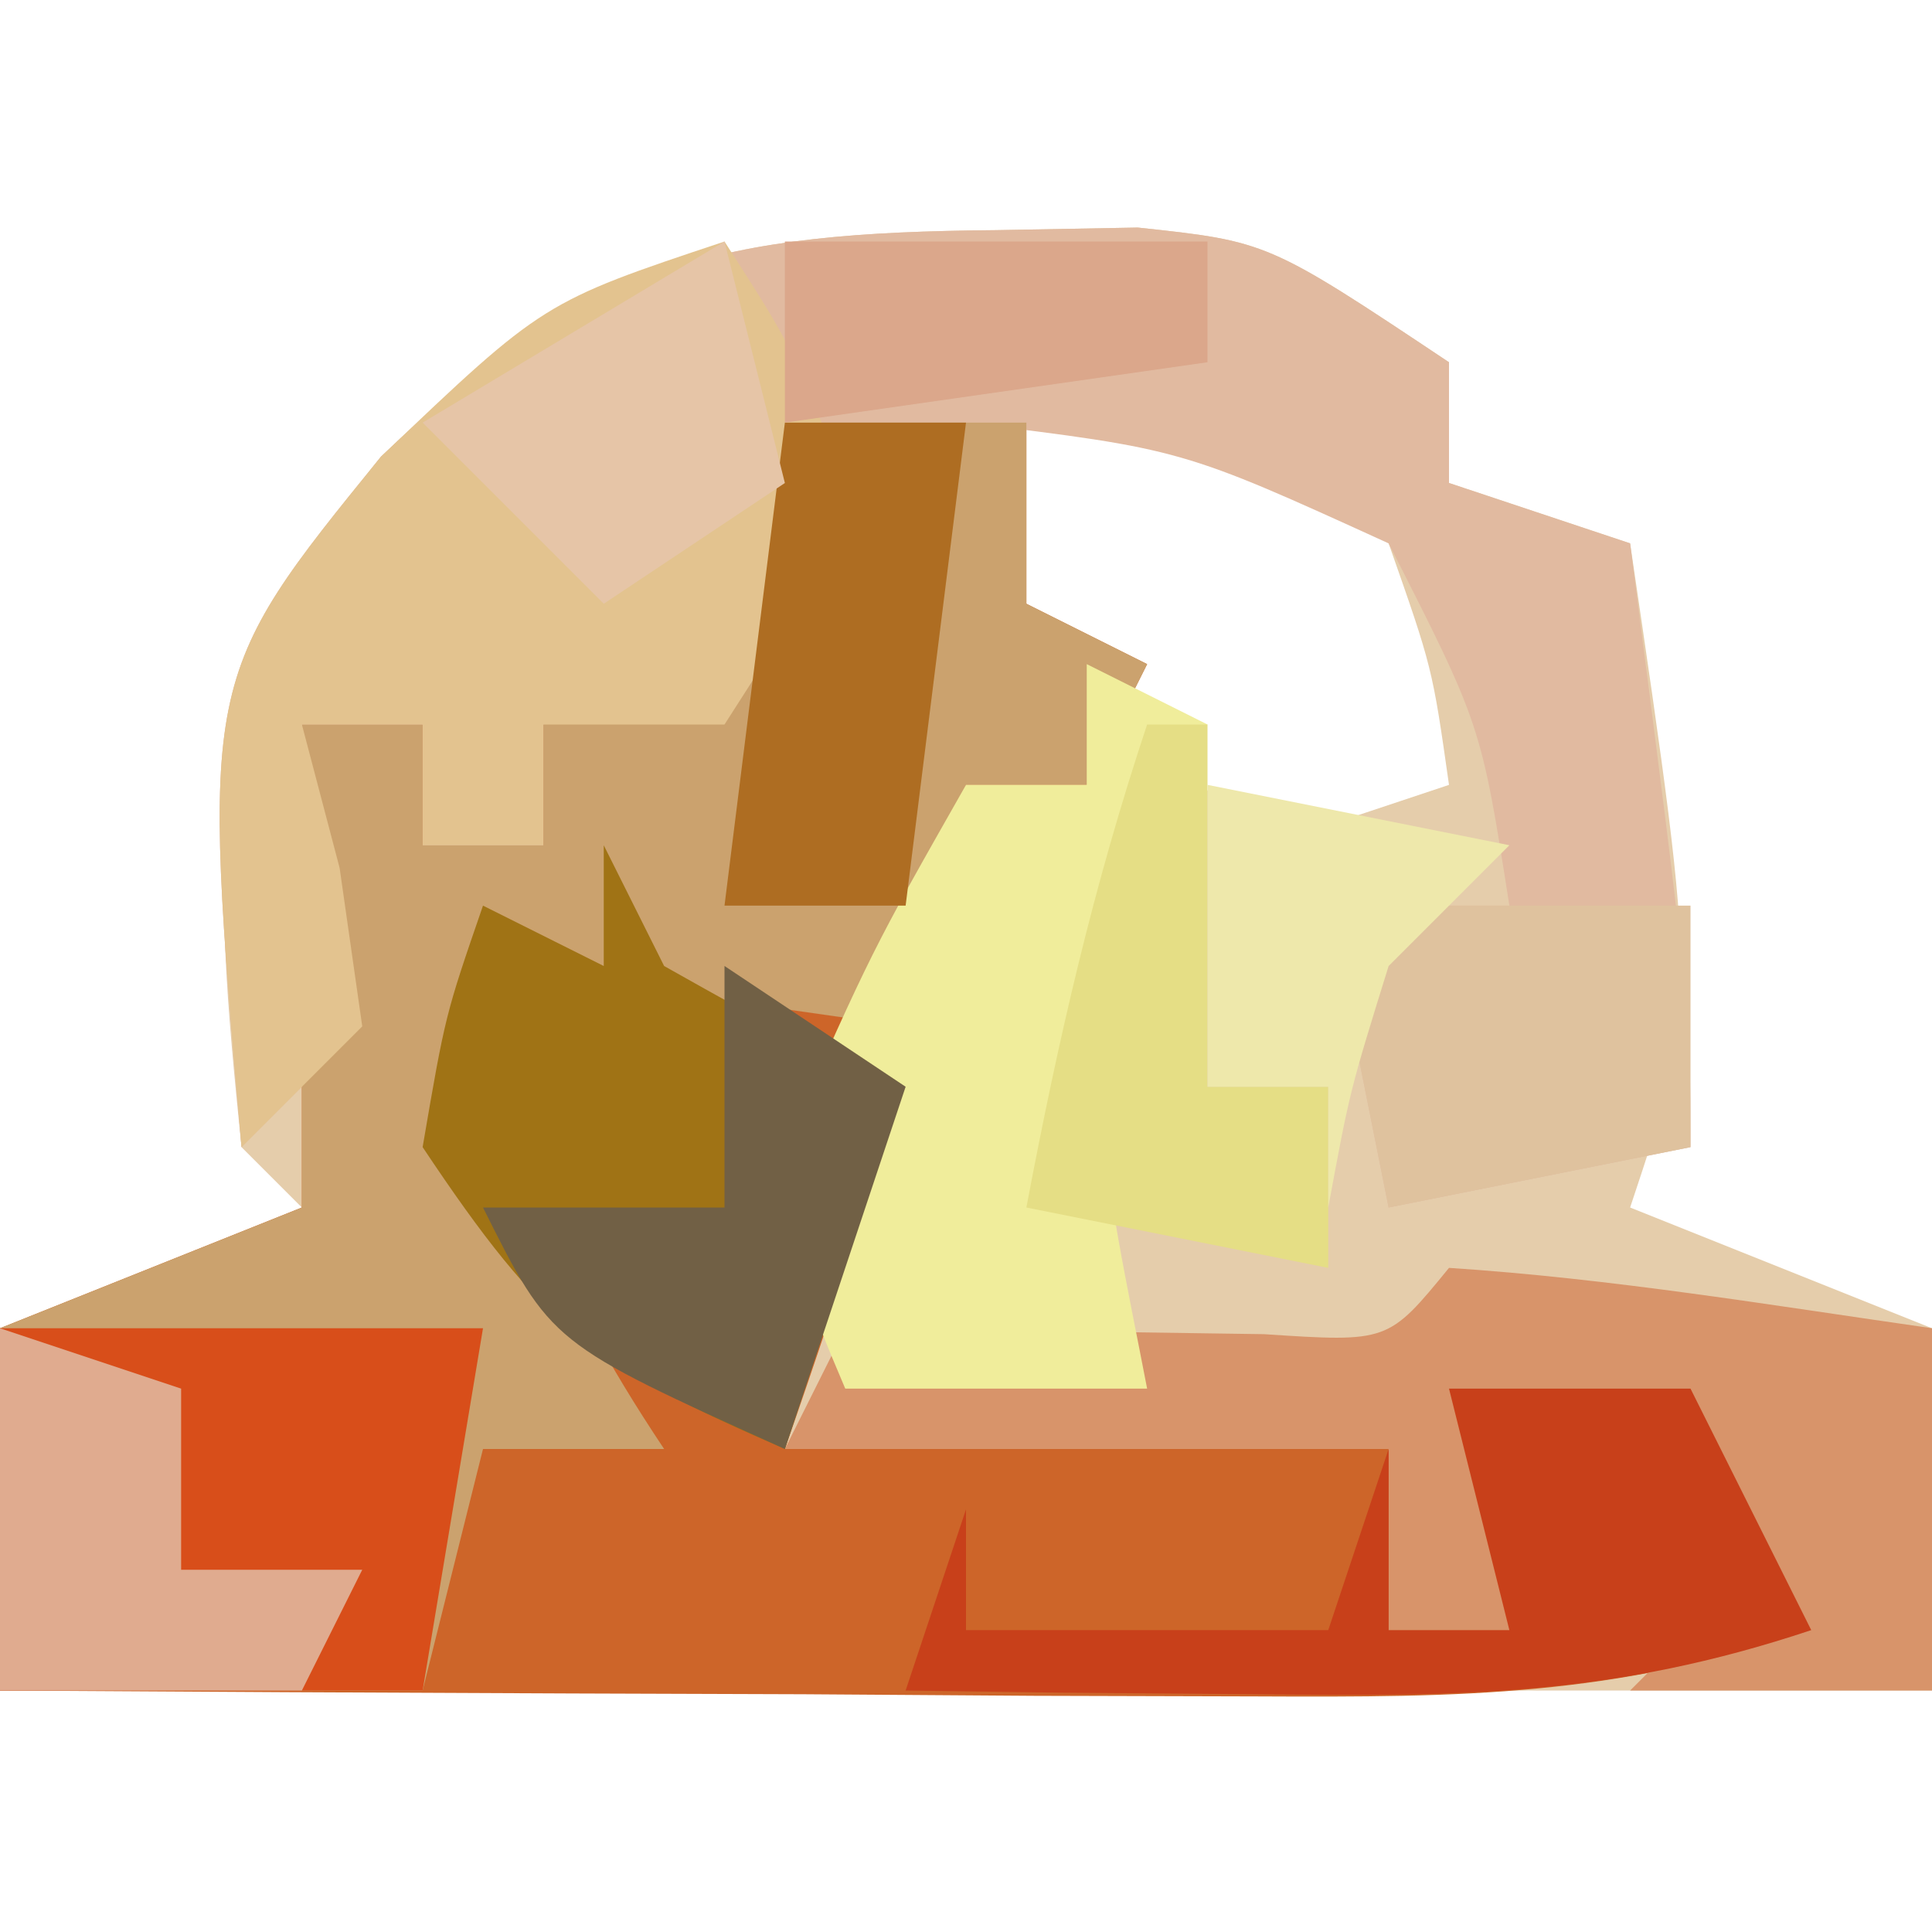 <?xml version="1.0" encoding="UTF-8"?>
<svg version="1.1" xmlns="http://www.w3.org/2000/svg" width="32" height="32">
<path d="M0 0 C0.773 -0.014 1.547 -0.028 2.344 -0.043 C4.5 0.188 4.5 0.188 7.5 2.188 C7.5 2.848 7.5 3.507 7.5 4.188 C8.49 4.518 9.48 4.848 10.5 5.188 C11.625 12.812 11.625 12.812 10.5 16.188 C12.15 16.848 13.8 17.508 15.5 18.188 C15.5 20.188 15.5 22.188 15.5 24.188 C4.94 24.188 -5.62 24.188 -16.5 24.188 C-16.5 22.207 -16.5 20.227 -16.5 18.188 C-14.85 17.527 -13.2 16.867 -11.5 16.188 C-11.83 15.857 -12.16 15.527 -12.5 15.188 C-12.978 10.486 -13.229 7.513 -10.188 3.75 C-6.801 0.521 -4.512 0.038 0 0 Z M0.5 3.188 C0.163 6.312 0.163 6.312 2.5 8.375 C3.16 8.973 3.82 9.571 4.5 10.188 C5.49 9.857 6.48 9.527 7.5 9.188 C7.224 7.247 7.224 7.247 6.5 5.188 C3.685 2.91 3.685 2.91 0.5 3.188 Z " fill="#E5CDAB" transform="translate(16.5,3.812)"/>
<path d="M0 0 C1.32 0 2.64 0 4 0 C4 0.99 4 1.98 4 3 C4.66 3.33 5.32 3.66 6 4 C5.67 4.66 5.34 5.32 5 6 C4.34 6 3.68 6 3 6 C2.876 6.701 2.752 7.402 2.625 8.125 C1.962 11.177 1.028 14.053 0 17 C3.3 17 6.6 17 10 17 C10 17.99 10 18.98 10 20 C10.66 20 11.32 20 12 20 C11.67 18.68 11.34 17.36 11 16 C12.32 16 13.64 16 15 16 C15.66 17.32 16.32 18.64 17 20 C13.703 21.099 11.27 21.114 7.801 21.098 C6.592 21.094 5.384 21.091 4.139 21.088 C2.245 21.075 2.245 21.075 0.312 21.062 C-1.599 21.056 -1.599 21.056 -3.549 21.049 C-6.699 21.037 -9.85 21.021 -13 21 C-13 19.02 -13 17.04 -13 15 C-11.35 14.34 -9.7 13.68 -8 13 C-8 10.36 -8 7.72 -8 5 C-7.34 5 -6.68 5 -6 5 C-6 5.66 -6 6.32 -6 7 C-5.34 7 -4.68 7 -4 7 C-4 6.34 -4 5.68 -4 5 C-2.68 4.34 -1.36 3.68 0 3 C0 2.01 0 1.02 0 0 Z " fill="#CD6529" transform="translate(13,7)"/>
<path d="M0 0 C0.773 -0.014 1.547 -0.028 2.344 -0.043 C4.5 0.188 4.5 0.188 7.5 2.188 C7.5 2.848 7.5 3.507 7.5 4.188 C8.49 4.518 9.48 4.848 10.5 5.188 C11.5 12.938 11.5 12.938 11.5 15.188 C9.85 15.518 8.2 15.848 6.5 16.188 C6.17 14.537 5.84 12.887 5.5 11.188 C6.49 11.188 7.48 11.188 8.5 11.188 C8.031 8.193 8.031 8.193 6.5 5.188 C3.076 3.626 3.076 3.626 -0.5 3.188 C-3.011 4.443 -3.371 5.688 -4.5 8.188 C-5.49 8.188 -6.48 8.188 -7.5 8.188 C-7.5 8.848 -7.5 9.508 -7.5 10.188 C-8.16 10.188 -8.82 10.188 -9.5 10.188 C-9.5 9.527 -9.5 8.867 -9.5 8.188 C-10.16 8.188 -10.82 8.188 -11.5 8.188 C-11.294 8.971 -11.088 9.755 -10.875 10.562 C-10.751 11.429 -10.627 12.295 -10.5 13.188 C-11.16 13.848 -11.82 14.508 -12.5 15.188 C-13.17 7.42 -13.17 7.42 -10.188 3.75 C-6.801 0.521 -4.512 0.038 0 0 Z " fill="#E1BAA0" transform="translate(16.5,3.812)"/>
<path d="M0 0 C1.32 0 2.64 0 4 0 C4 0.99 4 1.98 4 3 C4.66 3.33 5.32 3.66 6 4 C5.67 4.66 5.34 5.32 5 6 C4.34 6 3.68 6 3 6 C2.67 7.32 2.34 8.64 2 10 C-0.31 9.67 -2.62 9.34 -5 9 C-4.453 12.375 -3.945 14.082 -2 17 C-2.99 17 -3.98 17 -5 17 C-5.33 18.32 -5.66 19.64 -6 21 C-8.31 21 -10.62 21 -13 21 C-13 19.02 -13 17.04 -13 15 C-11.35 14.34 -9.7 13.68 -8 13 C-8 10.36 -8 7.72 -8 5 C-7.34 5 -6.68 5 -6 5 C-6 5.66 -6 6.32 -6 7 C-5.34 7 -4.68 7 -4 7 C-4 6.34 -4 5.68 -4 5 C-2.68 4.34 -1.36 3.68 0 3 C0 2.01 0 1.02 0 0 Z " fill="#CBA26E" transform="translate(13,7)"/>
<path d="M0 0 C1.125 1.75 1.125 1.75 2 4 C1.125 6.25 1.125 6.25 0 8 C-0.99 8 -1.98 8 -3 8 C-3 8.66 -3 9.32 -3 10 C-3.66 10 -4.32 10 -5 10 C-5 9.34 -5 8.68 -5 8 C-5.66 8 -6.32 8 -7 8 C-6.794 8.784 -6.588 9.568 -6.375 10.375 C-6.251 11.241 -6.128 12.107 -6 13 C-6.66 13.66 -7.32 14.32 -8 15 C-8.67 7.232 -8.67 7.232 -5.688 3.562 C-3 1 -3 1 0 0 Z " fill="#E3C38F" transform="translate(12,4)"/>
<path d="M0 0 C2.691 0.176 5.329 0.618 8 1 C8 3 8 5 8 7 C6.35 7 4.7 7 3 7 C3.66 6.34 4.32 5.68 5 5 C4.67 4.01 4.34 3.02 4 2 C3.01 2.33 2.02 2.66 1 3 C1 3.99 1 4.98 1 6 C0.34 6 -0.32 6 -1 6 C-1 5.01 -1 4.02 -1 3 C-4.3 3 -7.6 3 -11 3 C-10.67 2.34 -10.34 1.68 -10 1 C-9.362 1.012 -8.724 1.023 -8.066 1.035 C-7.24 1.044 -6.414 1.053 -5.562 1.062 C-4.327 1.08 -4.327 1.08 -3.066 1.098 C-1.008 1.233 -1.008 1.233 0 0 Z " fill="#D8946A" transform="translate(24,21)"/>
<path d="M0 0 C0.33 0.66 0.66 1.32 1 2 C3.017 3.134 3.017 3.134 5 4 C4.34 5.98 3.68 7.96 3 10 C-0.161 8.63 -0.993 8.011 -3 5 C-2.625 2.812 -2.625 2.812 -2 1 C-1.34 1.33 -0.68 1.66 0 2 C0 1.34 0 0.68 0 0 Z " fill="#A07315" transform="translate(10,14)"/>
<path d="M0 0 C2.64 0 5.28 0 8 0 C7.67 1.98 7.34 3.96 7 6 C4.69 6 2.38 6 0 6 C0 4.02 0 2.04 0 0 Z " fill="#D84E1A" transform="translate(0,22)"/>
<path d="M0 0 C0.66 0.33 1.32 0.66 2 1 C1.649 1.516 1.299 2.031 0.938 2.562 C-0.362 5.94 0.328 8.505 1 12 C-0.65 12 -2.3 12 -4 12 C-4.688 10.375 -4.688 10.375 -5 8 C-3.562 4.75 -3.562 4.75 -2 2 C-1.34 2 -0.68 2 0 2 C0 1.34 0 0.68 0 0 Z " fill="#F0ED9B" transform="translate(18,11)"/>
<path d="M0 0 C1.32 0 2.64 0 4 0 C4.66 1.32 5.32 2.64 6 4 C2.715 5.095 0.263 5.1 -3.188 5.062 C-4.818 5.049 -4.818 5.049 -6.48 5.035 C-7.312 5.024 -8.143 5.012 -9 5 C-8.67 4.01 -8.34 3.02 -8 2 C-8 2.66 -8 3.32 -8 4 C-6.02 4 -4.04 4 -2 4 C-1.67 3.01 -1.34 2.02 -1 1 C-1 1.99 -1 2.98 -1 4 C-0.34 4 0.32 4 1 4 C0.67 2.68 0.34 1.36 0 0 Z " fill="#C8401A" transform="translate(24,23)"/>
<path d="M0 0 C0.33 0 0.66 0 1 0 C1 1.98 1 3.96 1 6 C1.66 6 2.32 6 3 6 C3 6.99 3 7.98 3 9 C1.35 8.67 -0.3 8.34 -2 8 C-1.477 5.237 -0.891 2.674 0 0 Z " fill="#E5DE85" transform="translate(19,12)"/>
<path d="M0 0 C1.98 0 3.96 0 6 0 C6 1.32 6 2.64 6 4 C4.35 4.33 2.7 4.66 1 5 C0.67 3.35 0.34 1.7 0 0 Z " fill="#DFC29E" transform="translate(22,15)"/>
<path d="M0 0 C0.99 0.66 1.98 1.32 3 2 C2.34 3.98 1.68 5.96 1 8 C-2.875 6.25 -2.875 6.25 -4 4 C-2.68 4 -1.36 4 0 4 C0 2.68 0 1.36 0 0 Z " fill="#716045" transform="translate(12,16)"/>
<path d="M0 0 C0.99 0 1.98 0 3 0 C2.67 2.64 2.34 5.28 2 8 C1.01 8 0.02 8 -1 8 C-0.67 5.36 -0.34 2.72 0 0 Z " fill="#AE6D22" transform="translate(13,7)"/>
<path d="M0 0 C0.33 1.32 0.66 2.64 1 4 C0.01 4.66 -0.98 5.32 -2 6 C-2.99 5.01 -3.98 4.02 -5 3 C-3.35 2.01 -1.7 1.02 0 0 Z " fill="#E6C5A7" transform="translate(12,4)"/>
<path d="M0 0 C0.99 0.33 1.98 0.66 3 1 C3 1.99 3 2.98 3 4 C3.99 4 4.98 4 6 4 C5.67 4.66 5.34 5.32 5 6 C3.35 6 1.7 6 0 6 C0 4.02 0 2.04 0 0 Z " fill="#E0AB8F" transform="translate(0,22)"/>
<path d="M0 0 C2.475 0.495 2.475 0.495 5 1 C4.34 1.66 3.68 2.32 3 3 C2.357 5.069 2.357 5.069 2 7 C2 6.34 2 5.68 2 5 C1.34 5 0.68 5 0 5 C0 3.35 0 1.7 0 0 Z " fill="#EEE8AB" transform="translate(20,13)"/>
<path d="M0 0 C2.31 0 4.62 0 7 0 C7 0.66 7 1.32 7 2 C4.69 2.33 2.38 2.66 0 3 C0 2.01 0 1.02 0 0 Z " fill="#DBA78B" transform="translate(13,4)"/>
</svg>
